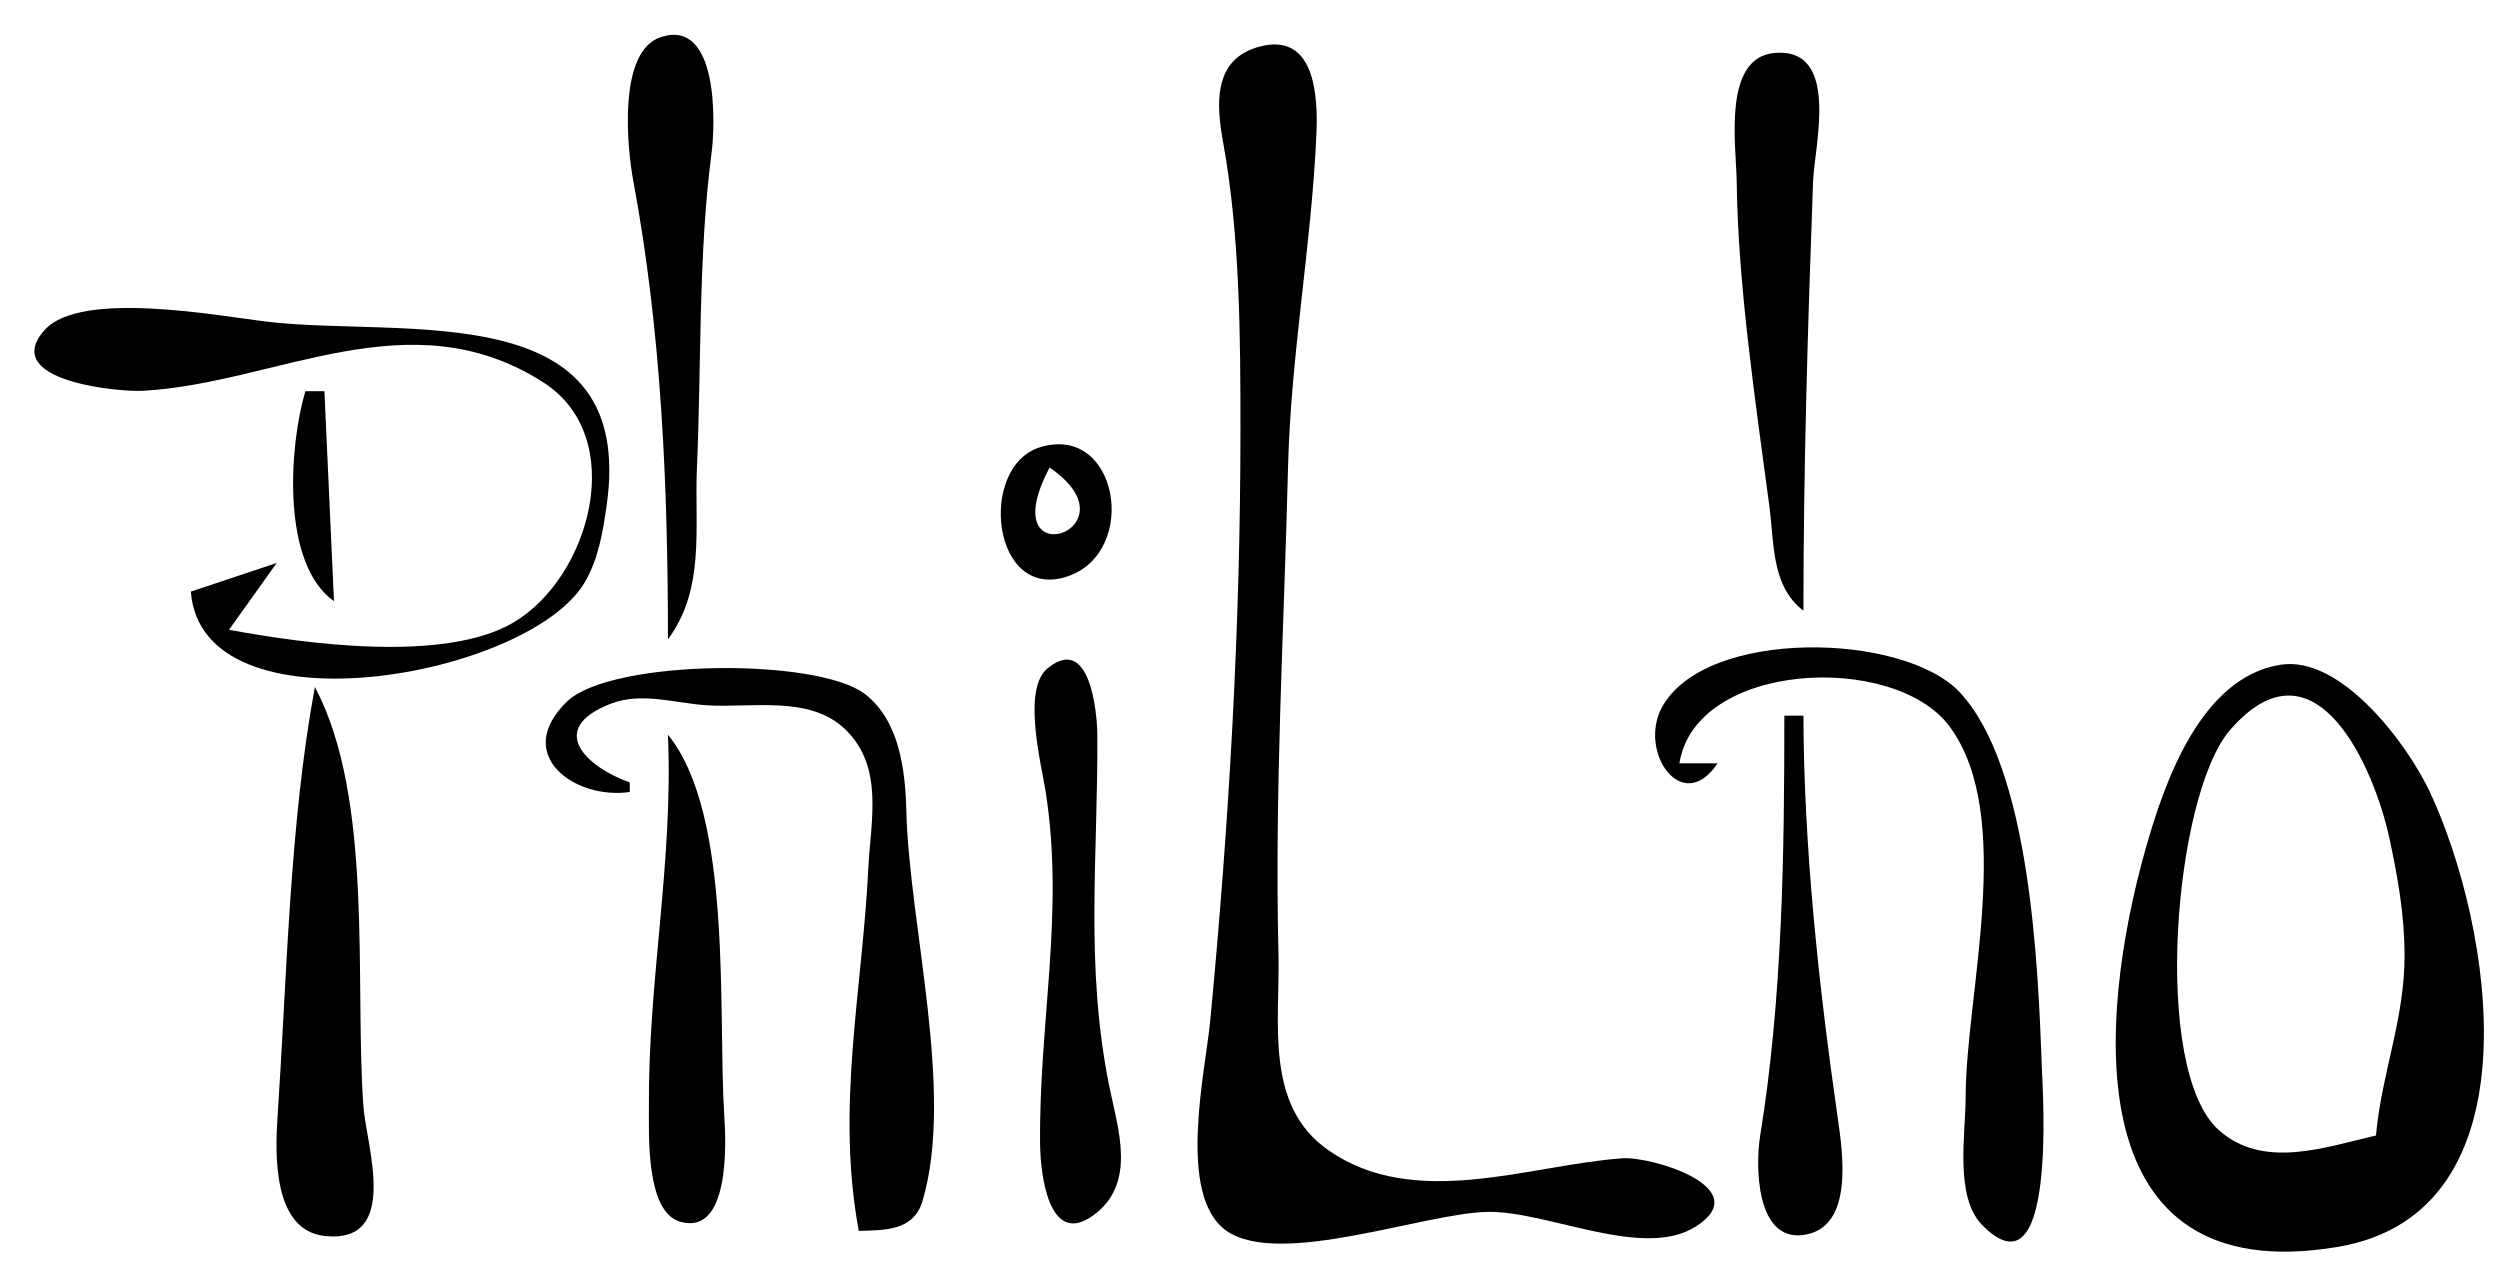 <?xml version="1.0" standalone="yes"?>
<svg width="262" height="133">
<path style="fill:#ffffff; stroke:none;" d="M0 0L0 133L262 133L262 0L0 0z"/>
<path style="fill:#000000; stroke:none;" d="M70 67C73.945 61.698 72.766 55.247 73.039 49C73.513 38.176 73.17 26.736 74.576 16C74.97 12.988 75.328 1.891 69.249 3.89C64.708 5.383 65.722 15.5 66.375 19C69.317 34.773 70 50.916 70 67M132.09 4.861C127.03 6.143 127.478 11.025 128.197 15.001C129.942 24.649 130 35.199 130 45C130 65.829 128.8 86.314 126.83 107C126.33 112.257 123.296 125.279 128.514 128.971C134.079 132.909 149.36 127.072 156 127.004C162.244 126.94 172.201 132.013 177.677 128.566C184.122 124.51 173.126 121.165 170 121.39C160.259 122.091 148.279 126.891 139.188 120.525C132.472 115.823 134.159 107.081 133.985 100C133.565 82.834 134.565 66.156 134.985 49C135.275 37.166 137.454 25.683 137.961 14C138.126 10.186 137.853 3.401 132.09 4.861M189 64C189 48.933 189.465 34.008 190.011 19C190.146 15.291 192.884 4.993 186.015 5.546C180.473 5.993 181.96 15.309 182.004 19C182.134 29.866 183.986 42.178 185.424 53C185.953 56.979 185.627 61.432 189 64M24 66L29 59L20 62C21.147 77.163 55.481 70.992 61.298 60.999C62.724 58.55 63.174 55.769 63.572 53C66.764 30.777 42.34 35.407 28 33.715C22.971 33.121 8.433 30.344 4.662 34.599C-0.061 39.928 12.407 41.099 15 40.955C29.014 40.176 42.936 31.093 56.945 40.075C65.946 45.846 61.82 60.514 53.826 65.231C46.593 69.5 31.932 67.472 24 66M32 41C30.273 46.843 29.478 59.102 35 63L34 41L32 41M109.059 46.851C102.422 48.82 103.913 63.19 111.957 60.377C119.382 57.781 117.209 44.433 109.059 46.851z"/>
<path style="fill:#ffffff; stroke:none;" d="M110 49C103.776 60.731 119.58 55.554 110 49z"/>
<path style="fill:#000000; stroke:none;" d="M180 80L176 80C177.692 69.299 198.495 68.321 204.297 76.109C211.257 85.45 206 104.181 206 115C206 118.781 204.809 125.421 207.738 128.392C215.578 136.341 214.076 114.374 213.989 112C213.608 101.537 212.833 80.483 205.362 72.533C199.478 66.272 178.739 65.783 174.183 74.109C171.637 78.761 176.294 85.559 180 80M109.777 70.047C107.098 72.25 109.131 80.061 109.59 83C111.58 95.742 108.847 107.304 109.004 120C109.039 122.832 109.848 130.855 114.621 127.338C119.113 124.028 117.191 118.415 116.285 114C113.673 101.268 115.082 89.748 114.999 77C114.984 74.707 114.242 66.375 109.777 70.047M238.989 69.667C230.604 70.991 226.8 82.082 224.847 89C219.849 106.708 217.463 135.308 245 130.674C266.276 127.094 261.151 96.89 254.651 83C252.327 78.032 245.385 68.656 238.989 69.667M66 83L66 82C61.544 80.423 57.14 76.415 64.02 73.746C67.222 72.504 70.727 73.687 74 73.91C78.701 74.232 84.841 72.814 88.581 76.434C92.666 80.388 91.245 85.997 91 91C90.37 103.866 87.585 115.992 90 129C92.756 128.909 95.744 129.018 96.682 125.852C100.064 114.436 95.284 96.957 94.985 85C94.88 80.761 94.281 75.543 90.657 72.742C85.677 68.895 64.02 69.084 59.434 73.514C53.64 79.11 60.269 83.845 66 83M33 72C30.347 86.288 30.068 102.453 29.09 117C28.824 120.944 28.572 128.958 34.05 129.534C41.976 130.367 38.386 120.027 38.09 116C37.138 103.003 39.215 83.69 33 72z"/>
<path style="fill:#ffffff; stroke:none;" d="M249 119C249.594 112.399 252.032 106.809 251.999 100C251.979 95.834 251.304 92.06 250.445 88C248.849 80.456 242.619 66.194 233.699 76.519C227.845 83.294 225.411 112.084 232.533 118.436C237.213 122.609 243.721 120.207 249 119z"/>
<path style="fill:#000000; stroke:none;" d="M187 75C187 89.534 186.797 104.693 184.468 119C183.958 122.13 183.994 130.158 189.049 129.418C194.373 128.639 193.096 120.66 192.572 117C190.615 103.338 189.038 88.82 189 75L187 75M70 77C70.574 90.366 67.911 102.718 68.005 116C68.025 118.873 67.655 126.968 71.262 128.029C76.504 129.572 76.093 119.735 75.91 117C75.2 106.373 76.866 85.388 70 77z"/>
</svg>
